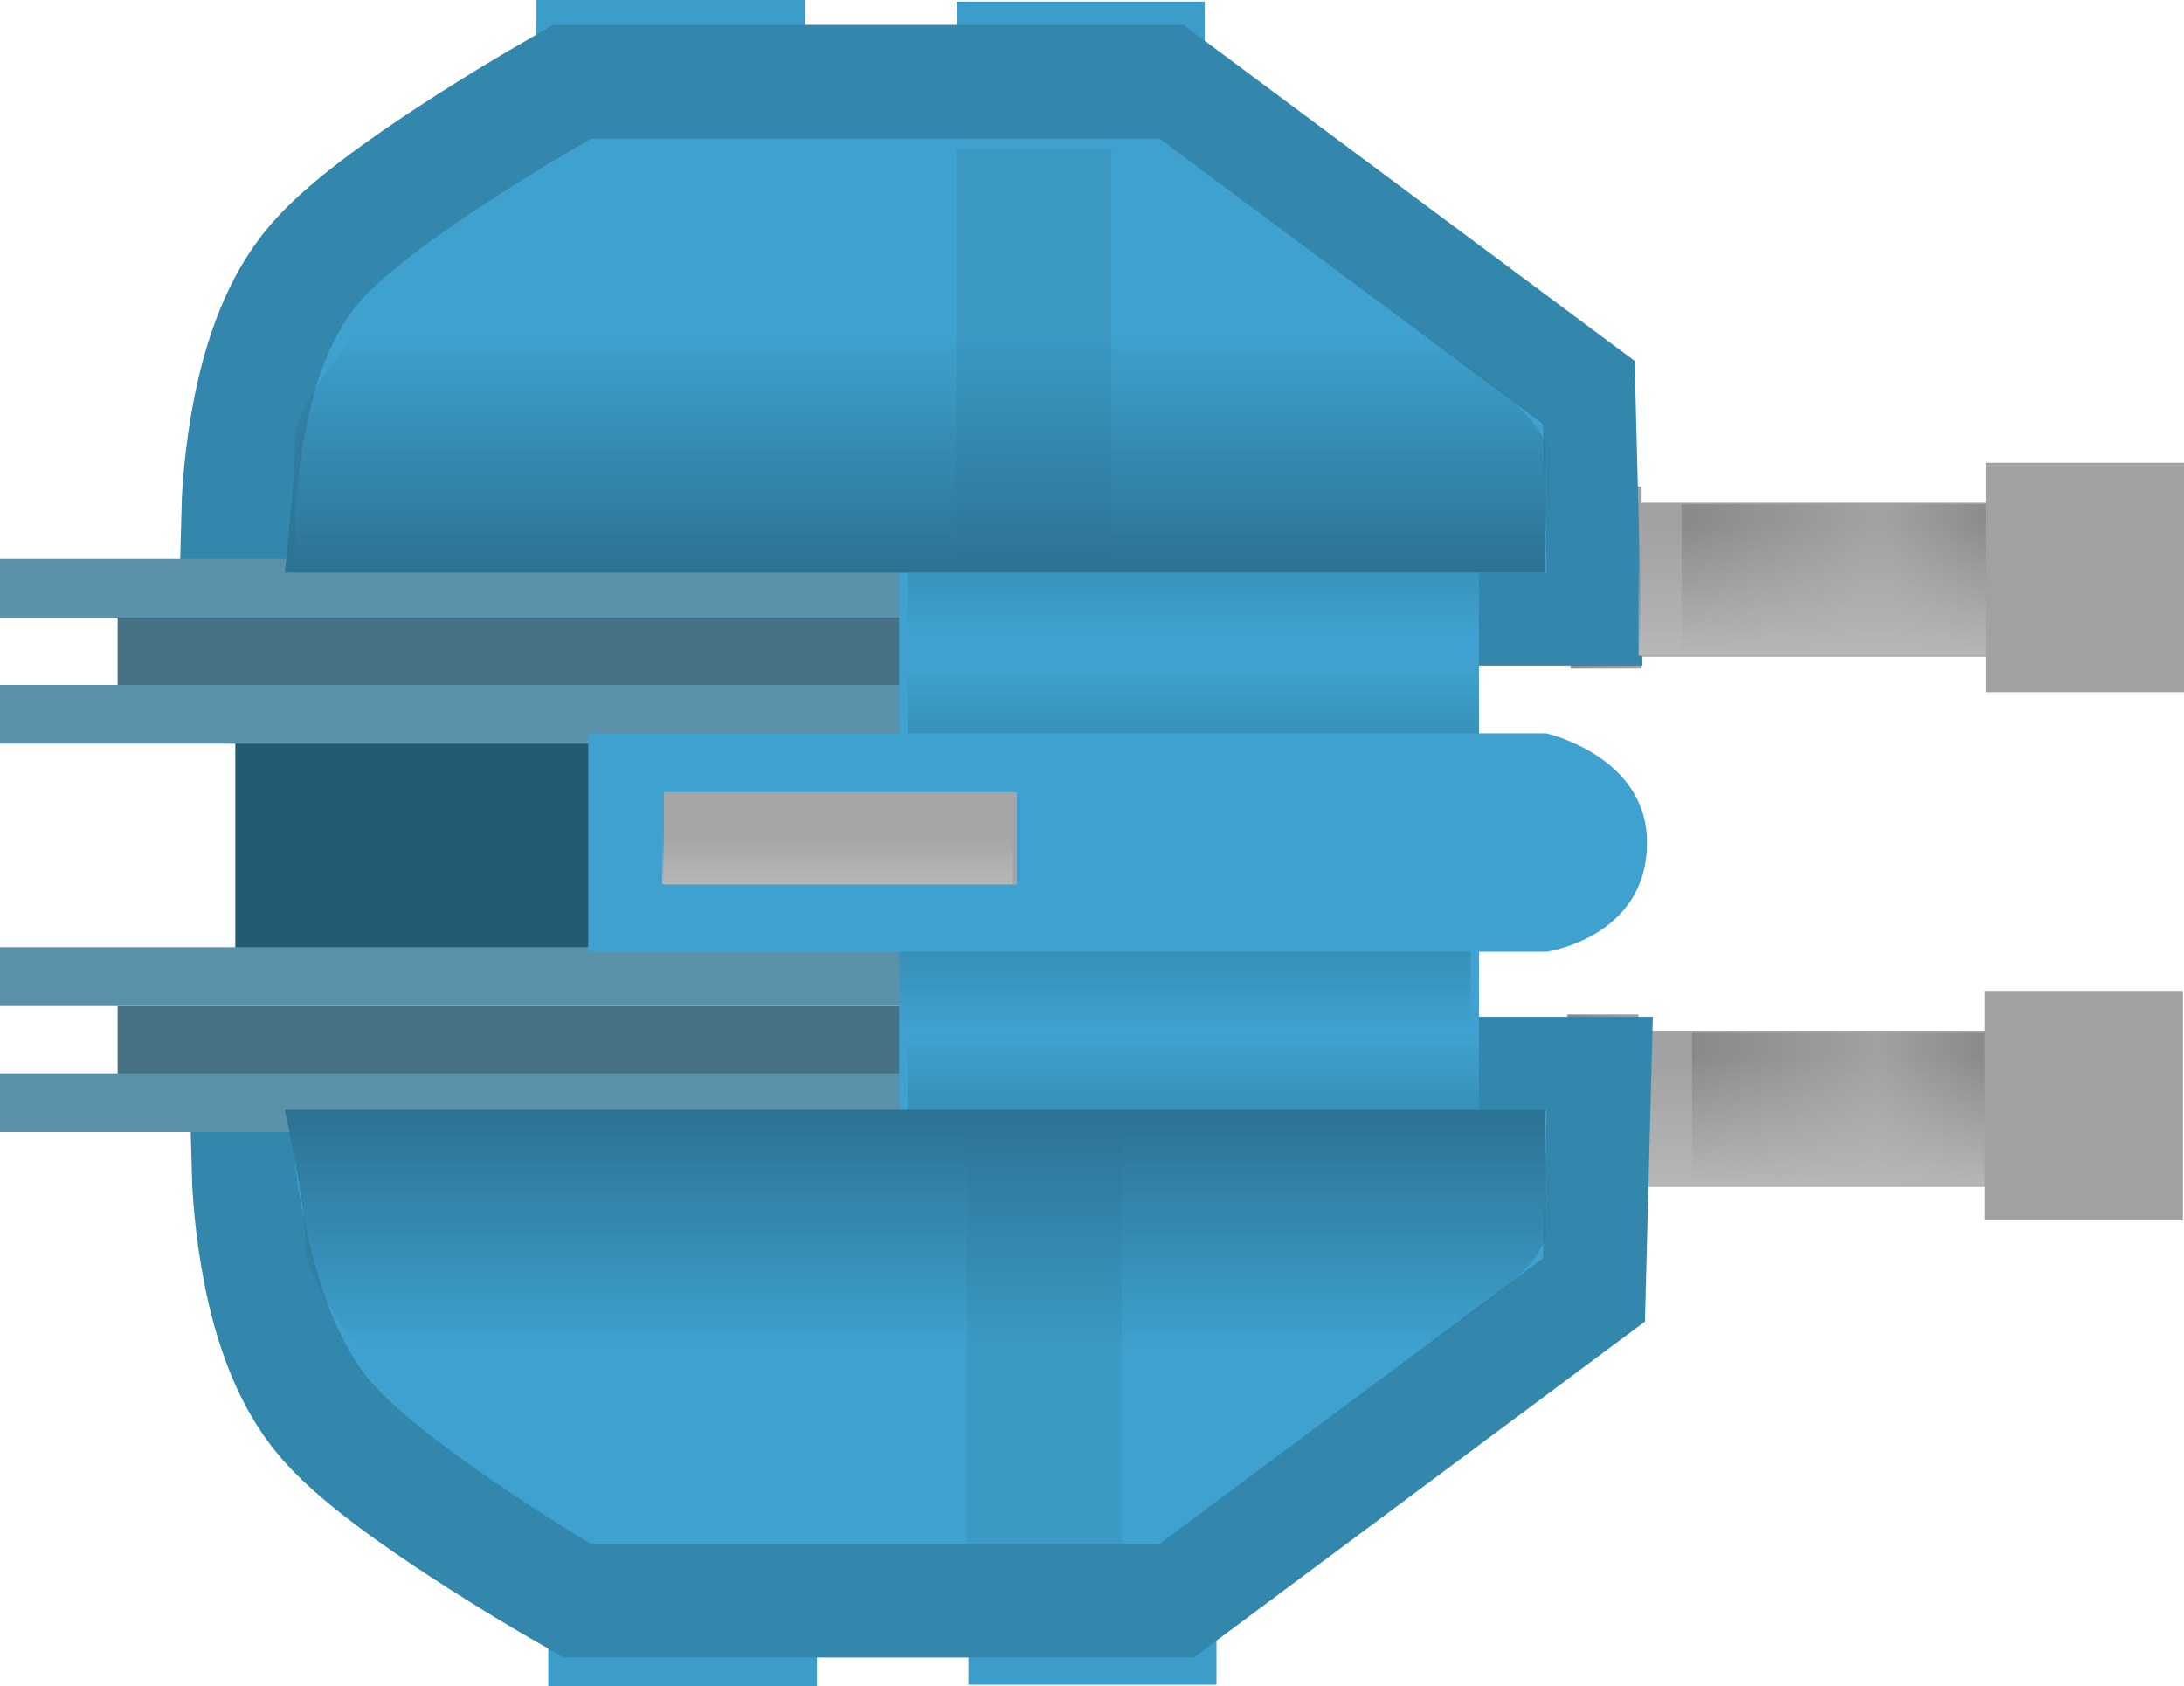 <svg version="1.1" xmlns="http://www.w3.org/2000/svg" xmlns:xlink="http://www.w3.org/1999/xlink" width="52.84" height="40.802" viewBox="0,0,52.84,40.802"><defs><linearGradient x1="263.968" y1="185.408" x2="266.548" y2="185.408" gradientUnits="userSpaceOnUse" id="color-1"><stop offset="0" stop-color="#a1a1a1"/><stop offset="1" stop-color="#898989"/></linearGradient><linearGradient x1="259.422" y1="185.354" x2="263.829" y2="185.354" gradientUnits="userSpaceOnUse" id="color-2"><stop offset="0" stop-color="#898989"/><stop offset="1" stop-color="#a1a1a1"/></linearGradient><linearGradient x1="262.529" y1="184.149" x2="262.529" y2="187.326" gradientUnits="userSpaceOnUse" id="color-3"><stop offset="0" stop-color="#b7b7b7" stop-opacity="0"/><stop offset="1" stop-color="#b7b7b7"/></linearGradient><linearGradient x1="256.483" y1="172.577" x2="258.203" y2="172.577" gradientUnits="userSpaceOnUse" id="color-4"><stop offset="0" stop-color="#898989"/><stop offset="1" stop-color="#a1a1a1"/></linearGradient><linearGradient x1="259.17" y1="172.577" x2="263.578" y2="172.577" gradientUnits="userSpaceOnUse" id="color-5"><stop offset="0" stop-color="#898989"/><stop offset="1" stop-color="#a1a1a1"/></linearGradient><linearGradient x1="264.23" y1="172.631" x2="266.81" y2="172.631" gradientUnits="userSpaceOnUse" id="color-6"><stop offset="0" stop-color="#a1a1a1"/><stop offset="1" stop-color="#898989"/></linearGradient><linearGradient x1="256.408" y1="185.354" x2="258.128" y2="185.354" gradientUnits="userSpaceOnUse" id="color-7"><stop offset="0" stop-color="#898989"/><stop offset="1" stop-color="#a1a1a1"/></linearGradient><linearGradient x1="247.355" y1="177.975" x2="247.355" y2="174.722" gradientUnits="userSpaceOnUse" id="color-8"><stop offset="0" stop-color="#3281a5"/><stop offset="1" stop-color="#3281a5" stop-opacity="0"/></linearGradient><linearGradient x1="247.151" y1="180.211" x2="247.151" y2="183.464" gradientUnits="userSpaceOnUse" id="color-9"><stop offset="0" stop-color="#3281a5"/><stop offset="1" stop-color="#3281a5" stop-opacity="0"/></linearGradient><linearGradient x1="247.355" y1="170.656" x2="247.355" y2="173.909" gradientUnits="userSpaceOnUse" id="color-10"><stop offset="0" stop-color="#3281a5"/><stop offset="1" stop-color="#3281a5" stop-opacity="0"/></linearGradient><linearGradient x1="247.355" y1="186.92" x2="247.355" y2="183.667" gradientUnits="userSpaceOnUse" id="color-11"><stop offset="0" stop-color="#3281a5"/><stop offset="1" stop-color="#3281a5" stop-opacity="0"/></linearGradient><linearGradient x1="240.875" y1="185.458" x2="240.875" y2="191.208" gradientUnits="userSpaceOnUse" id="color-12"><stop offset="0" stop-color="#2c7293"/><stop offset="1" stop-color="#2c7293" stop-opacity="0"/></linearGradient><linearGradient x1="240.875" y1="172.458" x2="240.875" y2="166.708" gradientUnits="userSpaceOnUse" id="color-13"><stop offset="0" stop-color="#2c7293"/><stop offset="1" stop-color="#2c7293" stop-opacity="0"/></linearGradient><linearGradient x1="262.457" y1="171.292" x2="262.457" y2="174.468" gradientUnits="userSpaceOnUse" id="color-14"><stop offset="0" stop-color="#b7b7b7" stop-opacity="0"/><stop offset="1" stop-color="#b7b7b7"/></linearGradient><linearGradient x1="238.74" y1="178.84" x2="238.74" y2="179.994" gradientUnits="userSpaceOnUse" id="color-15"><stop offset="0" stop-color="#b7b7b7" stop-opacity="0"/><stop offset="1" stop-color="#b7b7b7"/></linearGradient></defs><g transform="translate(-218.485,-158.605)"><g data-paper-data="{&quot;isPaintingLayer&quot;:true}" fill-rule="nonzero" stroke-linejoin="miter" stroke-miterlimit="10" stroke-dasharray="" stroke-dashoffset="0" style="mix-blend-mode: normal"><g data-paper-data="{&quot;index&quot;:null}" fill="#3d9dca" stroke="none" stroke-width="0" stroke-linecap="butt"><path d="M237.964,158.605v2h-6.5v-2z"/><path d="M247.631,158.644v2.333h-6v-2.333z"/></g><g fill="#3d9dca" stroke="none" stroke-width="0" stroke-linecap="butt"><path d="M231.75,199.406v-2h6.5v2z"/><path d="M241.917,199.366v-2.333h6v2.333z"/></g><path d="M253.593,187.021v-3.225h16.125v3.225z" fill="#a1a1a1" stroke="#a1a1a1" stroke-width="0.5" stroke-linecap="butt"/><path d="M263.968,187.236v-3.655h2.58v3.655z" fill="url(#color-1)" stroke="none" stroke-width="0" stroke-linecap="butt"/><path d="M259.422,187.128v-3.547h4.407v3.547z" fill="url(#color-2)" stroke="none" stroke-width="0" stroke-linecap="butt"/><path d="M258.201,187.326v-3.176h8.655v3.176z" fill="url(#color-3)" stroke="none" stroke-width="0" stroke-linecap="butt"/><path d="M253.868,174.243v-3.225h16.125v3.225z" fill="#a1a1a1" stroke="#a1a1a1" stroke-width="0.5" stroke-linecap="butt"/><path d="M256.483,174.78v-4.407h1.72v4.407z" fill="url(#color-4)" stroke="none" stroke-width="0" stroke-linecap="butt"/><path d="M259.17,174.351v-3.547h4.407v3.547z" fill="url(#color-5)" stroke="none" stroke-width="0" stroke-linecap="butt"/><path d="M264.23,174.458v-3.655h2.58v3.655z" fill="url(#color-6)" stroke="none" stroke-width="0" stroke-linecap="butt"/><path d="M266.75,187.881v-5.052h4.3v5.052z" fill="#a1a1a1" stroke="#a1a1a1" stroke-width="0.5" stroke-linecap="butt"/><path d="M256.408,187.558v-4.407h1.72v4.407z" fill="url(#color-7)" stroke="none" stroke-width="0" stroke-linecap="butt"/><g><path d="M254.625,186.958l-0.044,1.703l-8.456,6.297h-13c0,0 -4.096,-2.363 -5.085,-3.629c-1.085,-1.389 -1.165,-4.371 -1.165,-4.371z" data-paper-data="{&quot;index&quot;:null}" fill="#3ea1cf" stroke="#3386ac" stroke-width="7.5" stroke-linecap="round"/><path d="M226.625,170.958c0,0 0.08,-2.982 1.165,-4.371c0.989,-1.266 5.085,-3.629 5.085,-3.629h13l8.456,6.297l0.044,1.703z" fill="#3ea1cf" stroke="#3386ac" stroke-width="7.5" stroke-linecap="round"/><path d="M224.178,181.634v-5.693h10.165v5.693z" fill="#235b75" stroke="none" stroke-width="0" stroke-linecap="butt"/><g stroke="none" stroke-width="0" stroke-linecap="butt"><path d="M221.331,175.378v-1.83h19.518v1.83z" fill="#477184"/><path d="M218.485,176.598v-1.423h21.957v1.423z" fill="#5c91aa"/><path d="M218.485,173.549v-1.423h21.957v1.423z" fill="#5c91aa"/></g><g stroke="none" stroke-width="0" stroke-linecap="butt"><path d="M221.331,184.777v-1.83h19.518v1.83z" fill="#477184"/><path d="M218.485,185.997v-1.423h21.957v1.423z" fill="#5c91aa"/><path d="M218.485,182.947v-1.423h21.957v1.423z" fill="#5c91aa"/></g><path d="M240.239,185.497v-13.622h14.028v13.622z" fill="#3ea1cf" stroke="none" stroke-width="0" stroke-linecap="butt"/><path d="M254.267,174.722v3.253h-13.825v-3.253z" data-paper-data="{&quot;index&quot;:null}" fill="url(#color-8)" stroke="none" stroke-width="0" stroke-linecap="butt"/><path d="M240.239,183.464v-3.253h13.825v3.253z" fill="url(#color-9)" stroke="none" stroke-width="0" stroke-linecap="butt"/><path d="M232.716,181.634v-5.286h23.177c0,0 2.44,0.542 2.44,2.643c0,2.304 -2.44,2.643 -2.44,2.643z" fill="#3ea1cf" stroke="none" stroke-width="0" stroke-linecap="butt"/><path d="M234.546,180.008v-2.236h8.539v2.236z" fill="#a5a5a5" stroke="none" stroke-width="0" stroke-linecap="butt"/><path d="M240.442,173.909v-3.253h13.825v3.253z" data-paper-data="{&quot;index&quot;:null}" fill="url(#color-10)" stroke="none" stroke-width="0" stroke-linecap="butt"/><path d="M226.875,171.208c0,0 0.08,-2.982 1.165,-4.371c0.989,-1.266 5.085,-3.629 5.085,-3.629h13l8.456,6.297l0.044,1.703z" fill="#3ea1cf" stroke="#3ea1cf" stroke-width="2.5" stroke-linecap="round"/><path d="M254.267,183.667v3.253h-13.825v-3.253z" data-paper-data="{&quot;index&quot;:null}" fill="url(#color-11)" stroke="none" stroke-width="0" stroke-linecap="butt"/><path d="M254.625,186.708l-0.044,1.703l-8.456,6.297h-13c0,0 -3.825,-2.336 -4.809,-3.595c-1.089,-1.394 -1.441,-4.405 -1.441,-4.405z" data-paper-data="{&quot;index&quot;:null}" fill="#3ea1cf" stroke="#3ea1cf" stroke-width="2.5" stroke-linecap="round"/><path d="M241.875,195.958v-10h3.75v10z" fill="#3b99c4" stroke="none" stroke-width="0" stroke-linecap="butt"/><path d="M227.125,191.208c0,0 -1.25,-1.612 -1.25,-2.5c0,-1.012 -0.5,-3.25 -0.5,-3.25h30.5c0,0 0,2.022 0,3c0,0.937 -3,2.75 -3,2.75z" fill="url(#color-12)" stroke="#3ea1cf" stroke-width="0" stroke-linecap="butt"/><path d="M241.625,172.208v-10h3.75v10z" fill="#3b99c4" stroke="none" stroke-width="0" stroke-linecap="butt"/><path d="M252.875,166.708c0,0 3,1.813 3,2.75c0,0.978 0,3 0,3h-30.5c0,0 0.25,-2.238 0.25,-3.25c0,-0.888 1.5,-2.5 1.5,-2.5z" data-paper-data="{&quot;index&quot;:null}" fill="url(#color-13)" stroke="#3ea1cf" stroke-width="0" stroke-linecap="butt"/></g><path d="M258.129,174.468v-3.176h8.655v3.176z" fill="url(#color-14)" stroke="none" stroke-width="0" stroke-linecap="butt"/><path d="M266.775,175.103v-5.052h4.3v5.052z" fill="#a1a1a1" stroke="#a1a1a1" stroke-width="0.5" stroke-linecap="butt"/><path d="M234.509,179.994v-1.154h8.462v1.154z" fill="url(#color-15)" stroke="none" stroke-width="0" stroke-linecap="butt"/></g></g></svg>